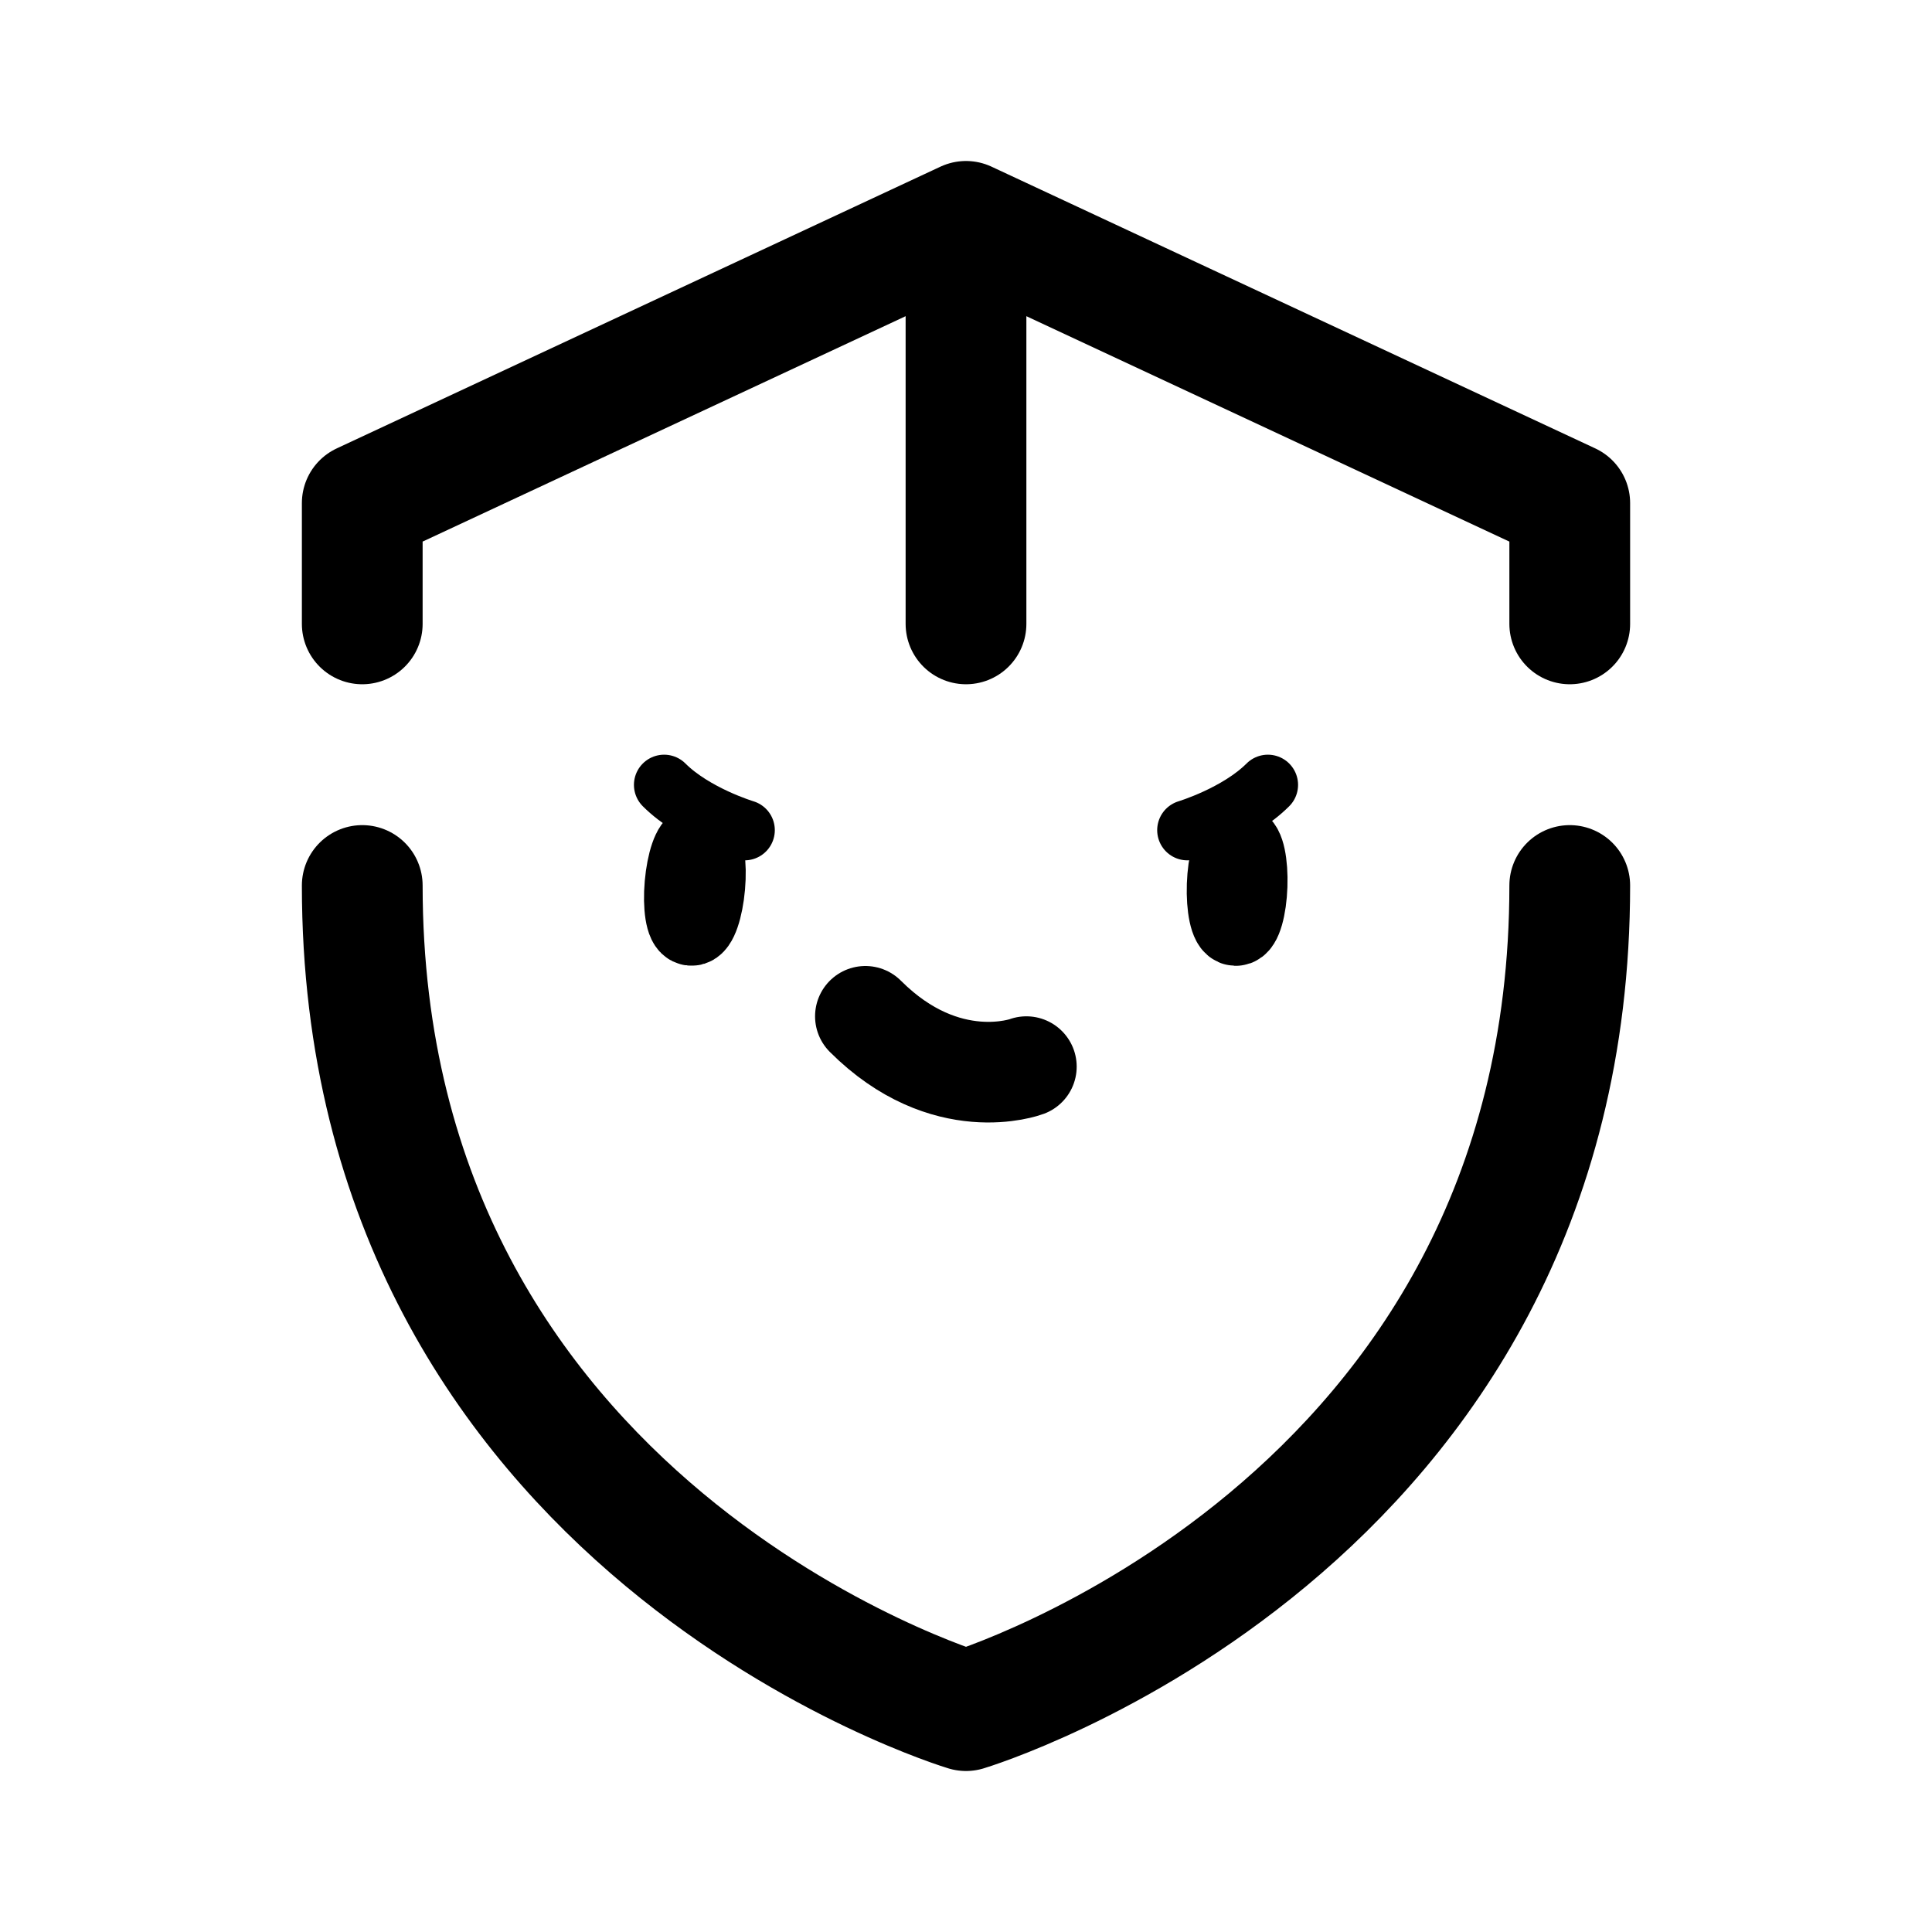 <svg xmlns="http://www.w3.org/2000/svg" width="192" height="192" fill="none"><path stroke="#000" stroke-linecap="round" stroke-linejoin="round" stroke-width="8" d="M70.052 88.073c-.193 2.2-.795 3.946-1.345 3.898s-.84-1.872-.647-4.072.794-3.946 1.344-3.898.84 1.871.648 4.072m51.893-.123c-.077 2.209.308 4.014.86 4.033s1.061-1.755 1.139-3.963c.077-2.207-.308-4.013-.86-4.032s-1.062 1.755-1.139 3.963Z"/><path stroke="#000" stroke-linecap="round" stroke-linejoin="round" stroke-width="12" d="M96 22 36 50v12m60 108s-60-18-60-82m60-66 60 28v12M96 170s60-18 60-82M96 22v40"/><path stroke="#000" stroke-linecap="round" stroke-linejoin="round" stroke-width="10" d="M86 101c8 8 16 5 16 5"/><path stroke="#000" stroke-linecap="round" stroke-linejoin="round" stroke-width="6" d="M66 78c3 3 8 4.5 8 4.5m52-4.5c-3 3-8 4.5-8 4.5"/></svg>
